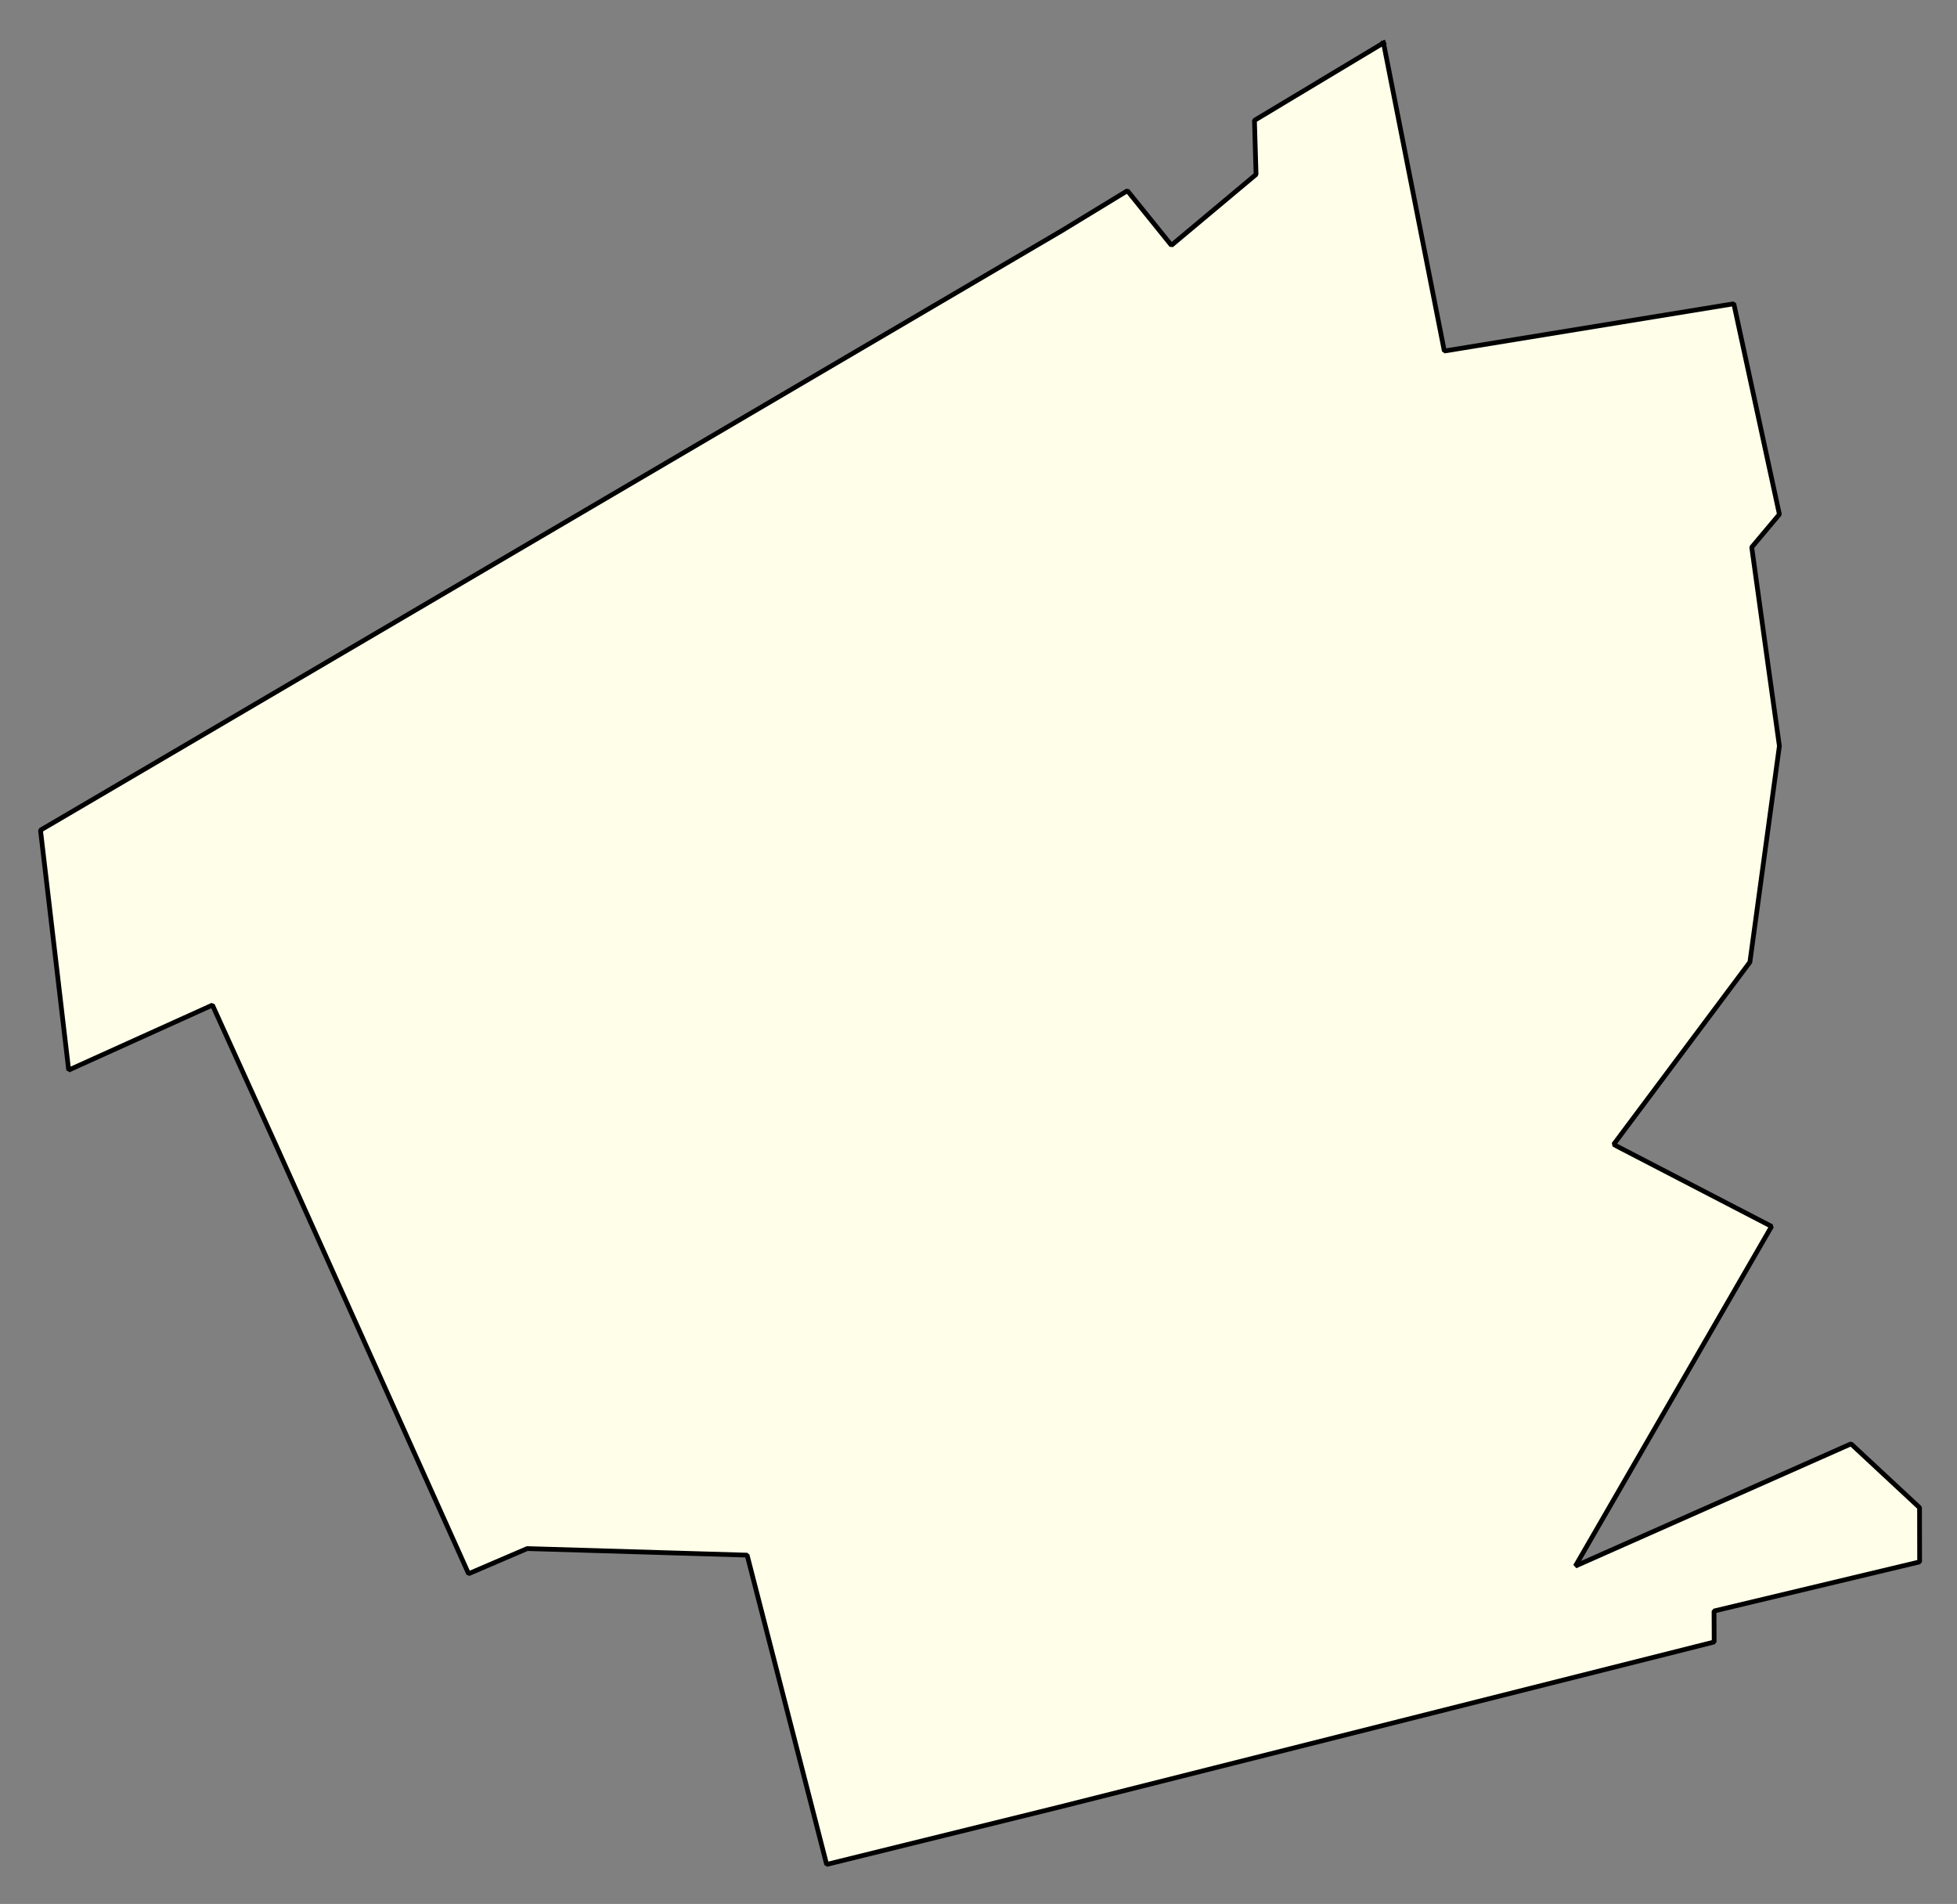 <svg xmlns="http://www.w3.org/2000/svg" role="img" viewBox="979.36 551.24 91.78 89.28"><rect x="979.36" y="551.24" width="91.78" height="89.28" fill="#808080" stroke="none"/><title>Sutton</title><g id="g14955" fill="#fefee9" fill-opacity="1" fill-rule="evenodd" stroke="#000" stroke-linecap="square" stroke-linejoin="bevel" stroke-opacity="1" stroke-width=".098" transform="translate(-216.714 -21.7) scale(2.264)"><path id="path15689" fill-rule="evenodd" d="M 556.96,253.954 L 558.22,260.336 L 564.217,259.357 L 565.161,263.718 L 564.588,264.4 L 564.911,266.729 L 565.161,268.517 L 564.55,272.993 L 561.729,276.767 L 561.797,276.807 L 564.999,278.467 L 560.935,285.502 L 566.645,282.971 L 568.064,284.291 L 568.066,285.416 L 563.807,286.433 L 563.81,287.075 L 550.214,290.501 L 545.425,291.682 L 543.778,285.276 L 539.222,285.14 L 538.008,285.661 L 533.989,276.72 L 532.702,273.883 L 529.724,275.229 L 529.14,270.26 L 529.724,269.918 L 550.304,257.839 L 551.655,257.016 L 552.567,258.146 L 554.32,256.679 L 554.287,255.559 L 556.96,253.954"/></g></svg>
